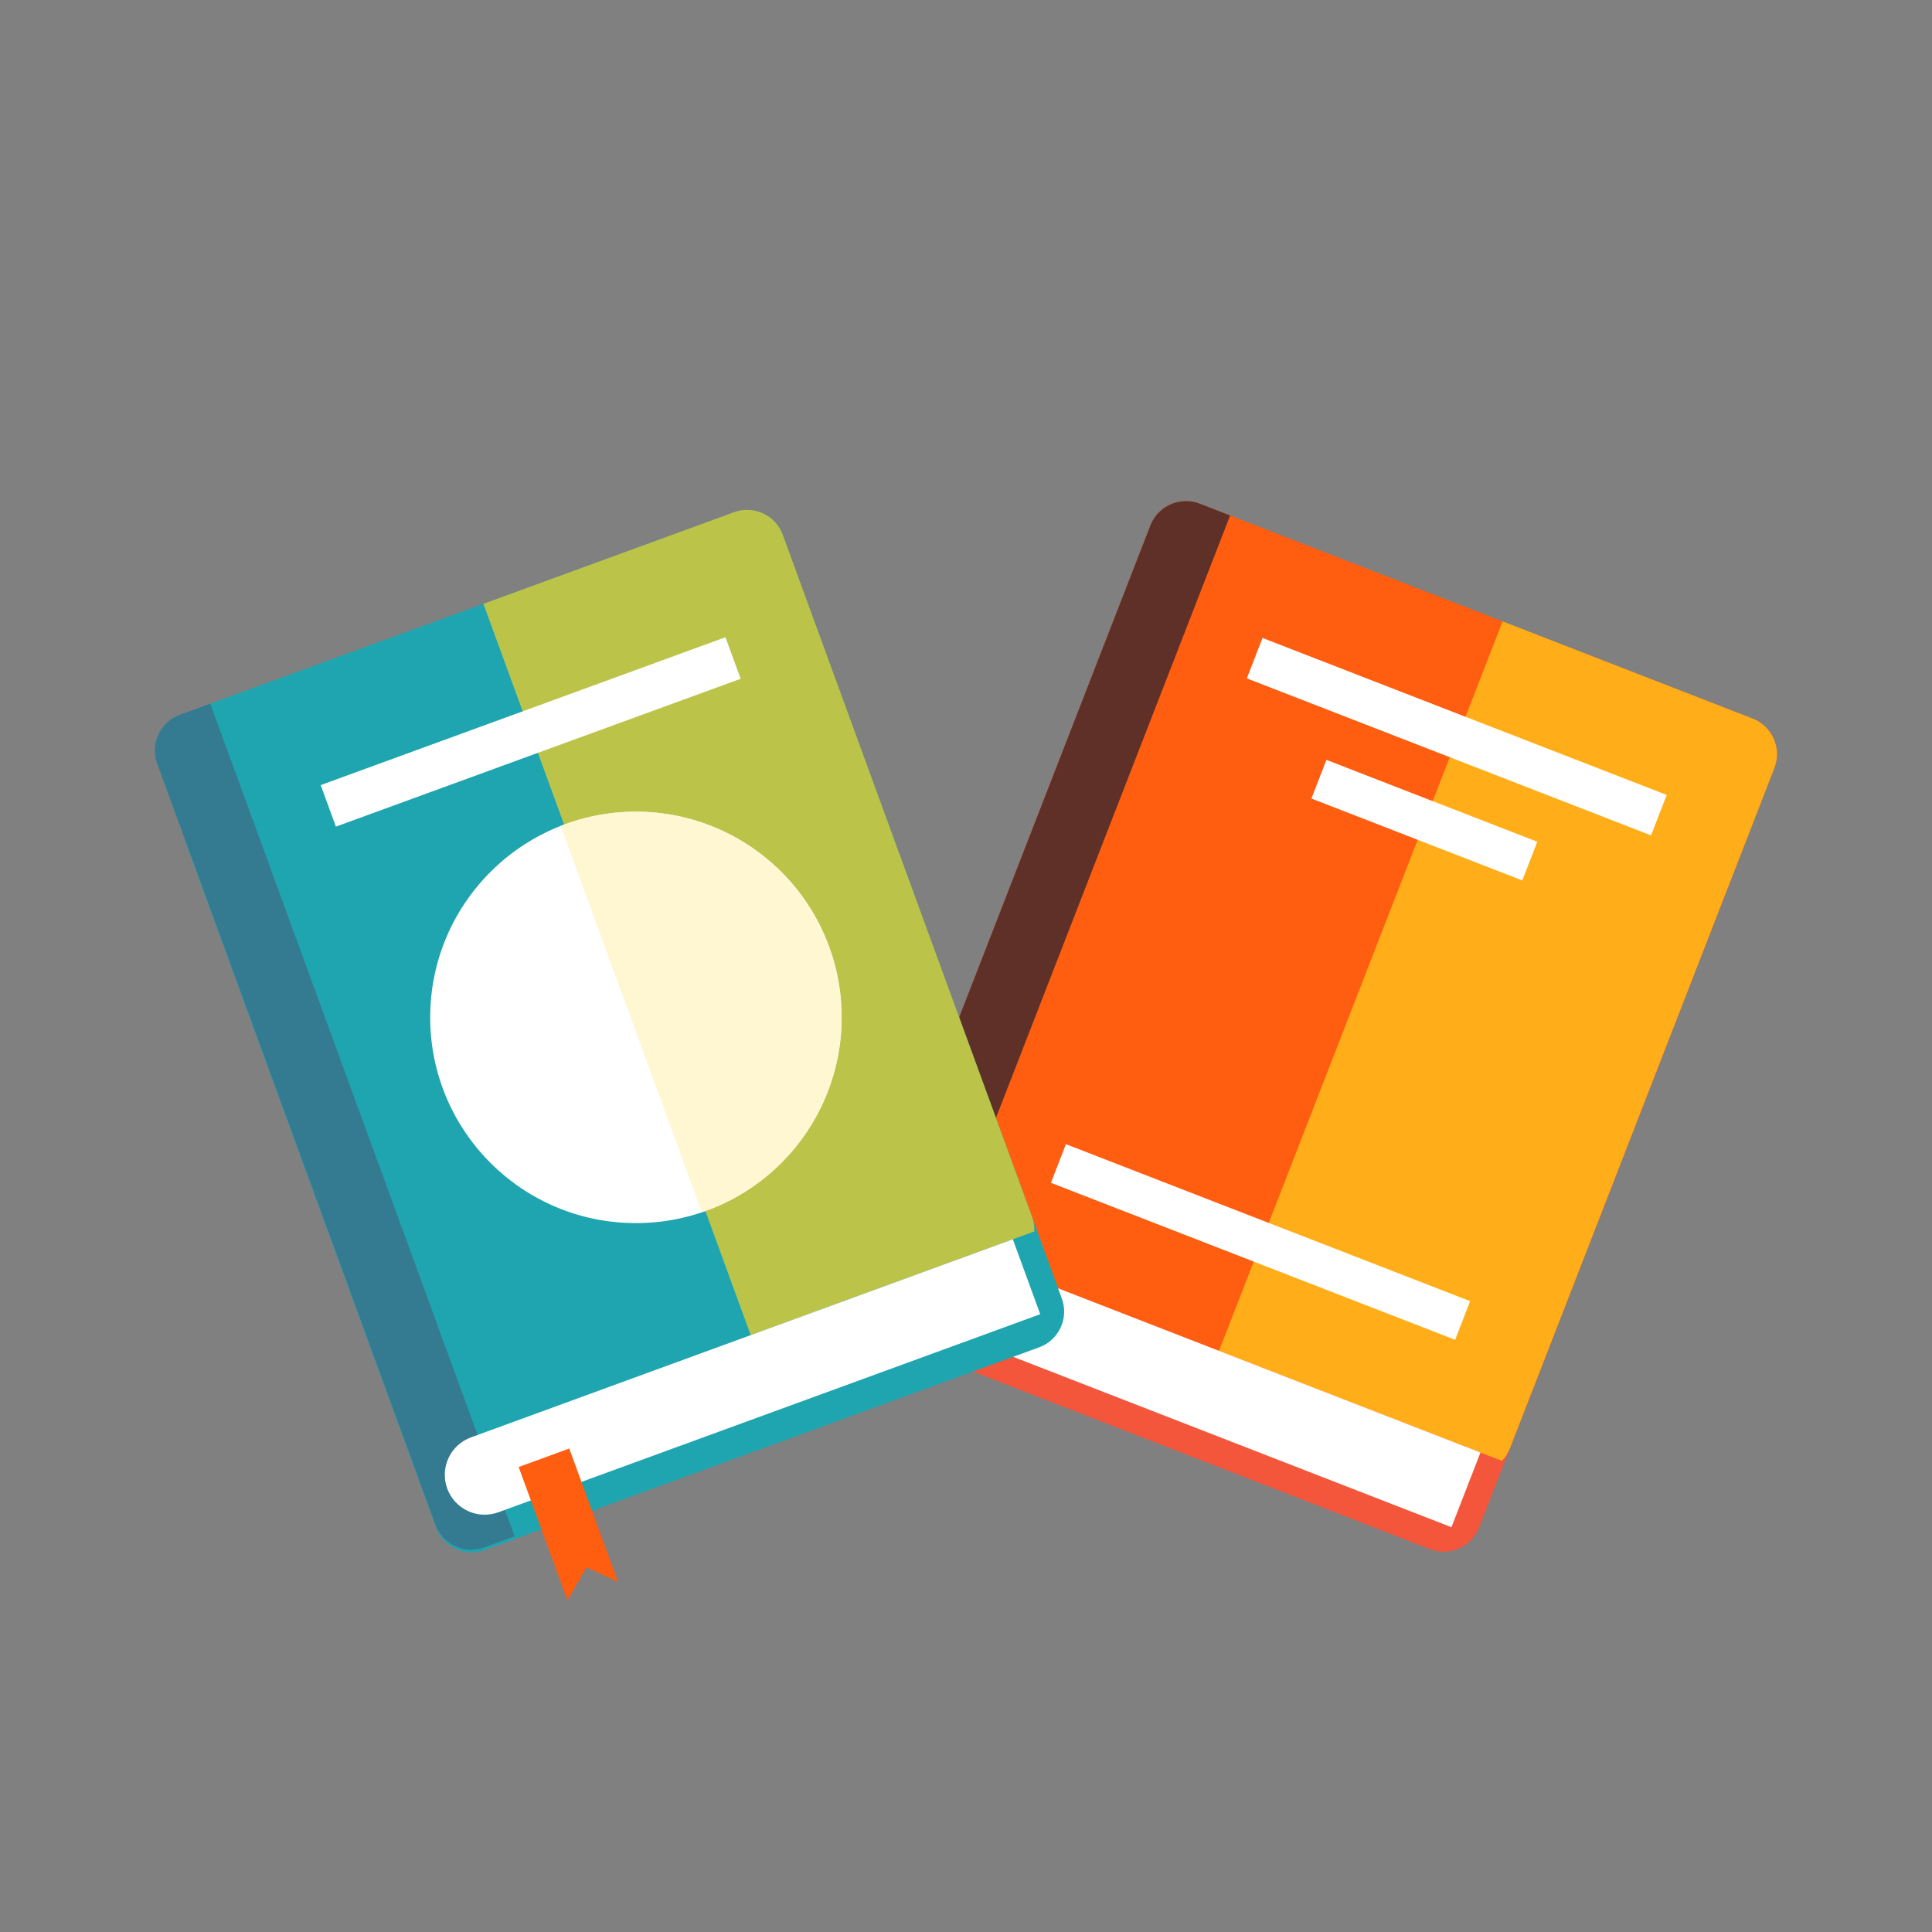 <?xml version="1.0" encoding="utf-8"?>
<!-- Generator: Adobe Illustrator 16.0.4, SVG Export Plug-In . SVG Version: 6.00 Build 0)  -->
<!DOCTYPE svg PUBLIC "-//W3C//DTD SVG 1.1//EN" "http://www.w3.org/Graphics/SVG/1.1/DTD/svg11.dtd">
<svg version="1.1" id="Layer_1" xmlns="http://www.w3.org/2000/svg" xmlns:xlink="http://www.w3.org/1999/xlink" x="0px" y="0px"
	 width="2000px" height="2000px" viewBox="0 0 2000 2000" enable-background="new 0 0 2000 2000" xml:space="preserve">
<rect x="0" y="0" width="2000" height="2000" fill="#808080" stroke="none"/>
<g>
	<g>
		<path fill="#F4563C" d="M1531.257,1581.128c-7.911,20.351-30.823,30.435-51.171,22.524l-572.278-222.467
			c-20.349-7.91-30.335-30.782-22.423-51.133l273.748-704.197c7.91-20.351,31.031-31.265,51.379-23.355l572.279,222.467
			c20.348,7.909,30.125,31.612,22.214,51.963L1531.257,1581.128z"/>
		<path fill="#FF5D10" d="M973.049,1286.107l581.75,226.148c3.491-3.643,6.346-8.014,8.289-13.012l273.748-704.197
			c7.91-20.351-2.175-43.261-22.521-51.171L1242.035,521.41c-20.349-7.91-43.258,2.173-51.17,22.523l-273.748,704.197
			c-7.911,20.352,2.172,43.262,22.521,51.173l24.566,9.55L973.049,1286.107z"/>
		<path opacity="0.7" fill="#FFD01F" d="M1814.314,743.876l-258.848-100.623L1261.912,1398.4l292.887,113.855
			c3.491-3.643,6.346-8.014,8.289-13.012l273.748-704.197C1844.746,774.696,1834.661,751.786,1814.314,743.876z"/>
		<path fill="#5E3027" d="M1273.427,533.612l-31.392-12.202c-20.349-7.91-43.258,2.173-51.17,22.523l-305.579,786.081
			c-7.911,20.352,2.173,43.261,22.521,51.171l31.391,12.204L1273.427,533.612z"/>
		<path fill="#FFFFFF" d="M1532.585,1503.621l-559.536-217.514c-21.355-8.302-45.398,2.28-53.699,23.636
			c-8.301,21.354,2.281,45.396,23.637,53.698l559.536,217.514L1532.585,1503.621z"/>
	</g>
	
		<rect x="1283.396" y="740.677" transform="matrix(0.932 0.362 -0.362 0.932 378.956 -494.488)" fill="#FFFFFF" width="448.959" height="44.896"/>
	
		<rect x="1080.061" y="1264.719" transform="matrix(0.932 0.362 -0.362 0.932 554.659 -385.273)" fill="#FFFFFF" width="448.959" height="42.942"/>
	
		<rect x="1357.161" y="828.072" transform="matrix(0.932 0.362 -0.362 0.932 407.989 -476.447)" fill="#FFFFFF" width="234.239" height="42.943"/>
</g>
<g>
	<g>
		<path fill="#1EA5B0" d="M1099.212,1344.285c7.457,20.399-3.036,42.983-23.437,50.441L501.799,1604.54
			c-20.402,7.458-42.985-3.034-50.441-23.435L193.042,874.444c-7.457-20.401,3.035-42.983,23.436-50.44l573.977-209.814
			c20.4-7.458,42.985,3.035,50.442,23.436L1099.212,1344.285z"/>
		<path fill="#1EA5B0" d="M487.548,1487.973l583.207-213.188c0.216-5.018-0.52-10.157-2.35-15.167l-258.061-705.96
			c-7.459-20.4-30.046-30.893-50.441-23.438L186.189,739.938c-20.397,7.457-30.893,30.043-23.436,50.445l258.061,705.958
			c7.456,20.397,30.044,30.893,50.441,23.437l24.628-9.002L487.548,1487.973z"/>
		<path opacity="0.7" fill="#FFD01F" d="M759.903,530.22l-259.495,94.857l276.73,757.037l293.616-107.329
			c0.216-5.018-0.52-10.157-2.35-15.167l-258.061-705.96C802.886,533.258,780.299,522.766,759.903,530.22z"/>
		<path fill="#347A91" d="M217.659,728.434l-31.47,11.504c-20.397,7.457-30.893,30.043-23.436,50.445l288.068,788.048
			c7.456,20.397,30.043,30.892,50.441,23.436l31.469-11.503L217.659,728.434z"/>
		<path fill="#FFFFFF" d="M1048.486,1282.924l-560.938,205.049c-21.405,7.824-32.416,31.525-24.59,52.933
			c7.826,21.409,31.525,32.42,52.931,24.596l560.94-205.049L1048.486,1282.924z"/>
	</g>
	
		<rect x="326.62" y="734.788" transform="matrix(0.939 -0.343 0.343 0.939 -226.717 234.789)" fill="#FFFFFF" width="446.214" height="45.79"/>
	<polygon fill="#FF5D10" points="536.911,1518.656 587.394,1656.755 607.263,1622.502 639.776,1637.606 589.294,1499.508 	"/>
	<g>
		<circle fill="#FFFFFF" cx="658.284" cy="1053.218" r="212.949"/>
		<path fill="#FFF6D2" d="M585.174,853.214c-1.595,0.582-3.142,1.241-4.72,1.861l146.135,399.767
			c1.604-0.542,3.211-1.035,4.807-1.618c110.46-40.379,167.272-162.654,126.895-273.116
			C817.912,869.648,695.636,812.834,585.174,853.214z"/>
	</g>
</g>
<g display="none">
	<path display="inline" fill="#21475E" d="M906.202,23.712h170.074c35.933,0,65.056,29.124,65.056,65.052v232.158H841.147V88.764
		C841.147,52.836,870.271,23.712,906.202,23.712"/>
	<path display="inline" fill="#F9E382" d="M1107.531,528.031c0,61.877-50.169,112.044-112.042,112.044
		c-61.88,0-112.046-50.167-112.046-112.044c0-61.876,50.166-112.043,112.046-112.043
		C1057.362,415.988,1107.531,466.155,1107.531,528.031"/>
	<g display="inline">
		<defs>
			<polygon id="SVGID_1_" points="790.454,543.295 -83.972,2034.001 2084,2034.201 1230.08,541.362 			"/>
		</defs>
		<clipPath id="SVGID_2_">
			<use xlink:href="#SVGID_1_"  overflow="visible"/>
		</clipPath>
		<linearGradient id="SVGID_3_" gradientUnits="userSpaceOnUse" x1="976" y1="208" x2="976" y2="1186.001">
			<stop  offset="0" style="stop-color:#FFFFFF"/>
			<stop  offset="0.896" style="stop-color:#FFFFFF;stop-opacity:0"/>
		</linearGradient>
		<rect x="191" y="208" clip-path="url(#SVGID_2_)" fill="url(#SVGID_3_)" width="1570" height="978"/>
	</g>
	<path display="inline" fill="#2D5673" d="M1272.105,540.858H710.38V410.005c0-111.574,90.445-202.022,202.021-202.022h157.681
		c111.572,0,202.023,90.448,202.023,202.022V540.858z"/>
</g>
</svg>

